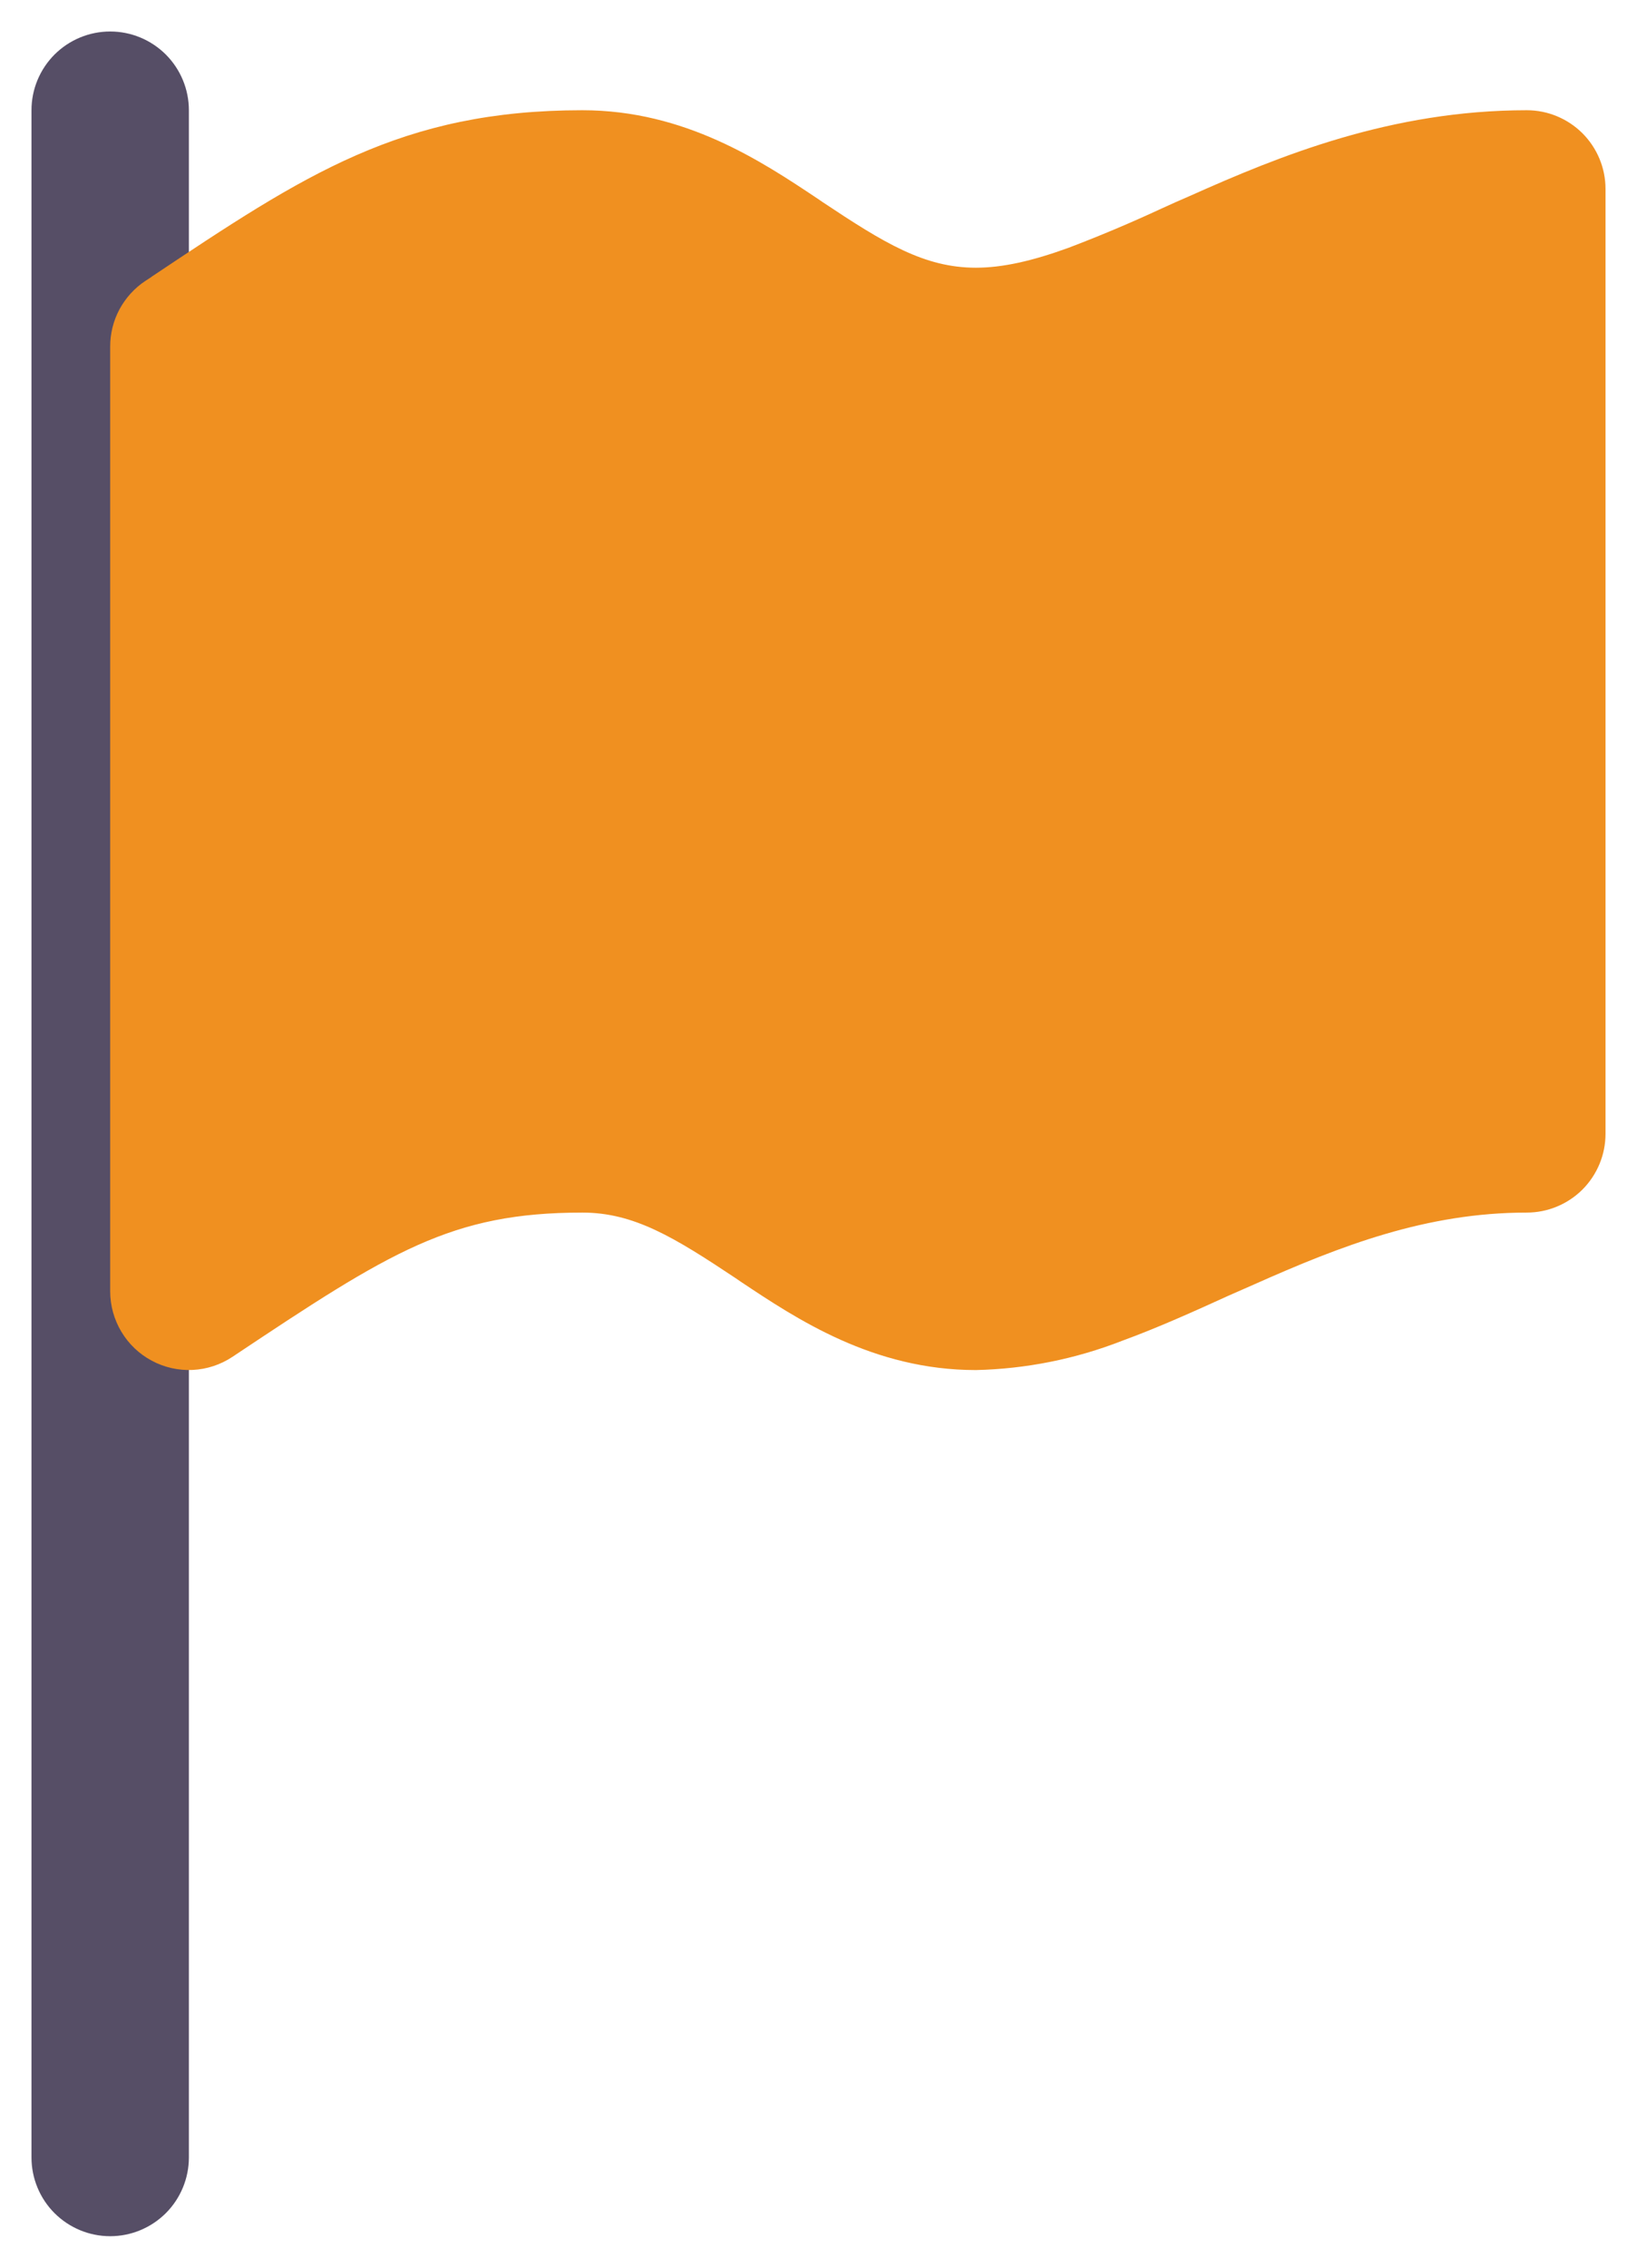 <svg width="26" height="36" viewBox="0 0 26 36" fill="none" xmlns="http://www.w3.org/2000/svg">
<path fill-rule="evenodd" clip-rule="evenodd" d="M1.75 0.5C2.082 0.5 2.399 0.632 2.634 0.866C2.868 1.101 3 1.418 3 1.75V34.25C3 34.581 2.868 34.9 2.634 35.134C2.399 35.368 2.082 35.5 1.75 35.5C1.418 35.5 1.101 35.368 0.866 35.134C0.632 34.9 0.5 34.581 0.5 34.25V1.75C0.5 1.418 0.632 1.101 0.866 0.866C1.101 0.632 1.418 0.5 1.75 0.5Z" fill="#564E66"/>
<path fill-rule="evenodd" clip-rule="evenodd" d="M2.405 4.395C4.838 2.772 6.37 1.75 9.25 1.75C10.883 1.75 12.098 2.562 12.988 3.155L13.068 3.21C14.045 3.86 14.682 4.25 15.5 4.25C15.92 4.25 16.39 4.145 16.968 3.935C17.469 3.745 17.963 3.536 18.45 3.31C18.595 3.243 18.742 3.178 18.9 3.11C20.325 2.473 22.095 1.75 24.25 1.75C24.581 1.75 24.899 1.882 25.134 2.116C25.368 2.351 25.5 2.668 25.5 3V18C25.5 18.331 25.368 18.649 25.134 18.884C24.899 19.118 24.581 19.25 24.25 19.25C22.655 19.25 21.3 19.775 19.915 20.392L19.517 20.567C18.968 20.817 18.385 21.08 17.823 21.285C17.081 21.575 16.295 21.732 15.5 21.75C13.867 21.75 12.652 20.938 11.762 20.345L11.682 20.29C10.705 19.64 10.068 19.25 9.25 19.25C7.168 19.25 6.205 19.865 3.692 21.54C3.504 21.665 3.286 21.737 3.06 21.748C2.834 21.759 2.609 21.708 2.41 21.601C2.211 21.495 2.044 21.336 1.928 21.142C1.812 20.948 1.75 20.726 1.75 20.5V5.5C1.75 5.294 1.801 5.091 1.898 4.91C1.996 4.729 2.136 4.574 2.308 4.46L2.408 4.395H2.405Z" fill="#F09020"/>
</svg>

